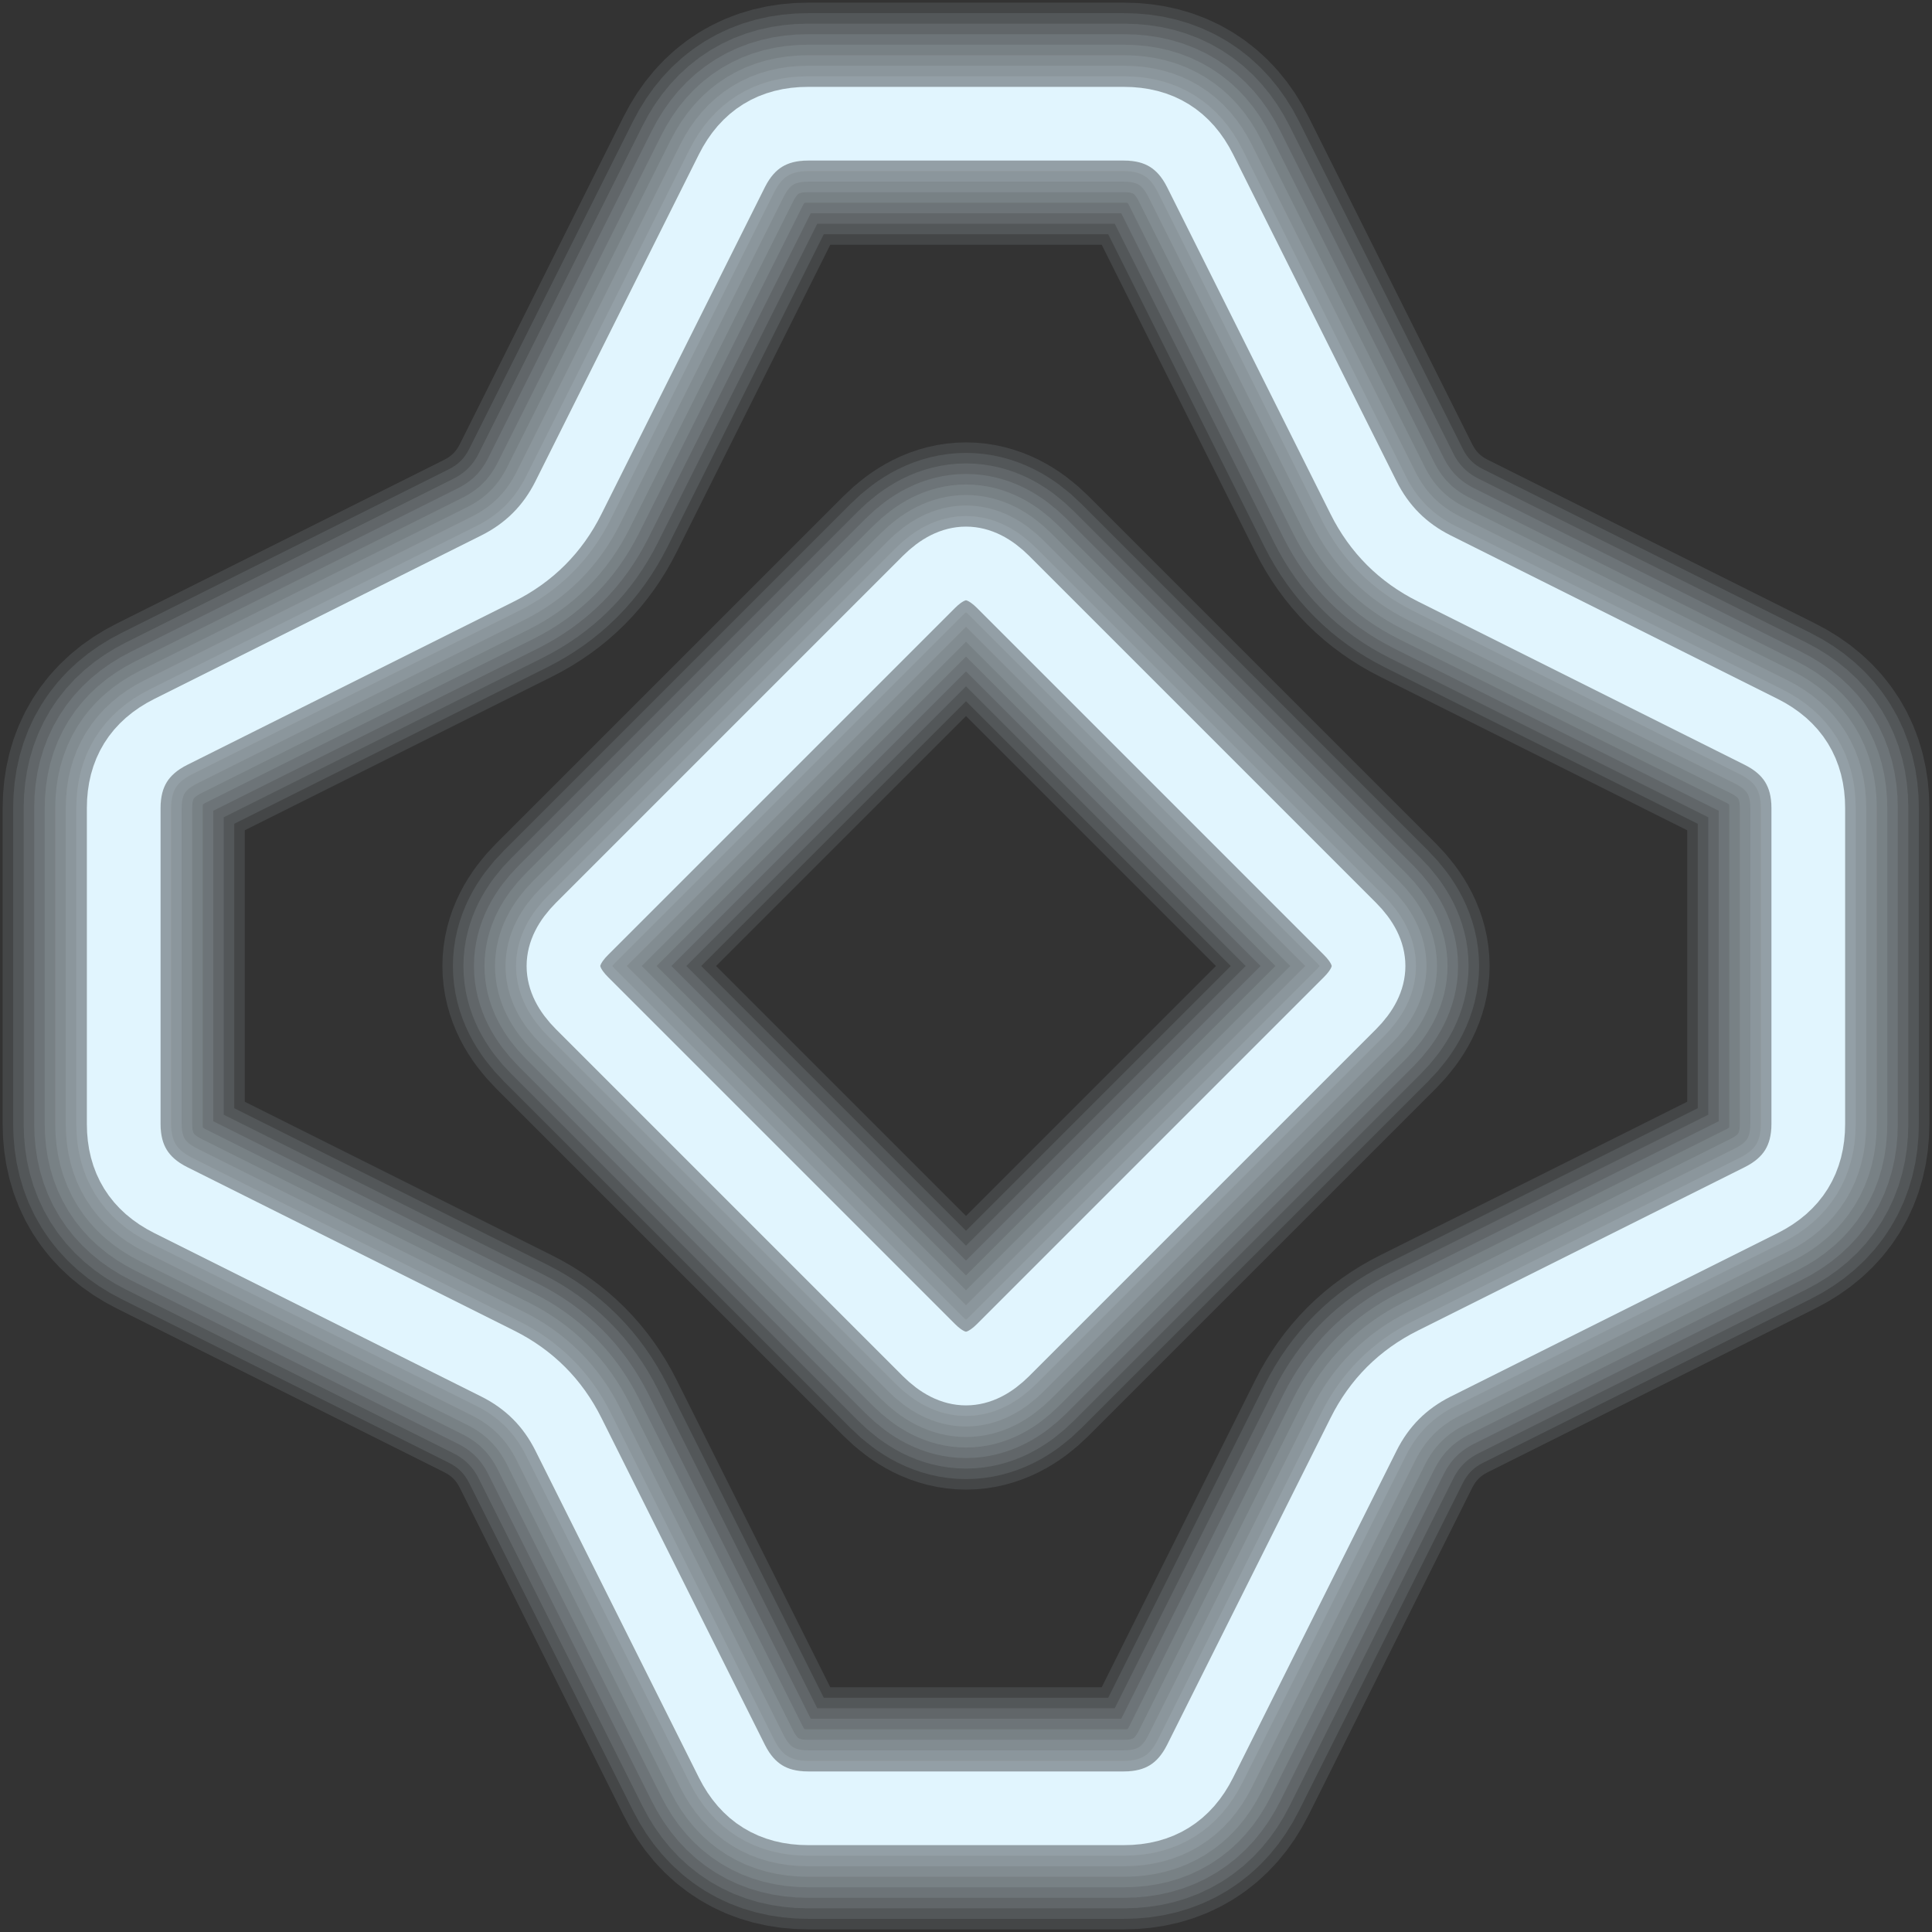 <!DOCTYPE svg PUBLIC "-//W3C//DTD SVG 1.1//EN" "http://www.w3.org/Graphics/SVG/1.1/DTD/svg11.dtd">
<svg xmlns="http://www.w3.org/2000/svg" xmlns:xlink="http://www.w3.org/1999/xlink" width="367px" height="367px" version="1.1"><rect width="100%" height="100%" fill="#333333" stroke="none"/><defs/><g transform="translate(0.5,0.5)"><path d="M 343 183 L 343 213 Q 343 223 334.06 227.47 L 271.94 258.53 Q 263 263 258.53 271.94 L 227.47 334.06 Q 223 343 213 343 L 153 343 Q 143 343 138.53 334.06 L 107.47 271.94 Q 103 263 94.06 258.53 L 31.94 227.47 Q 23 223 23 213 L 23 153 Q 23 143 31.94 138.53 L 94.06 107.47 Q 103 103 107.47 94.06 L 138.53 31.94 Q 143 23 153 23 L 213 23 Q 223 23 227.47 31.94 L 258.53 94.06 Q 263 103 271.94 107.47 L 334.06 138.53 Q 343 143 343 153 L 343 183" fill="none" stroke="#e1f5fe" stroke-width="14" stroke-miterlimit="10" pointer-events="none"/><path d="M 223 143 L 255.93 175.93 Q 263 183 255.93 190.07 L 190.07 255.93 Q 183 263 175.93 255.93 L 110.07 190.07 Q 103 183 110.07 175.93 L 175.93 110.07 Q 183 103 190.07 110.07 L 223 143" fill="none" stroke="#e1f5fe" stroke-width="14" stroke-miterlimit="10" pointer-events="none"/><path d="M 343 183 L 343 213 Q 343 223 334.06 227.47 L 271.94 258.53 Q 263 263 258.53 271.94 L 227.47 334.06 Q 223 343 213 343 L 153 343 Q 143 343 138.53 334.06 L 107.47 271.94 Q 103 263 94.06 258.53 L 31.94 227.47 Q 23 223 23 213 L 23 153 Q 23 143 31.94 138.53 L 94.06 107.47 Q 103 103 107.47 94.06 L 138.53 31.94 Q 143 23 153 23 L 213 23 Q 223 23 227.47 31.94 L 258.53 94.06 Q 263 103 271.94 107.47 L 334.06 138.53 Q 343 143 343 153 L 343 183" fill="none" stroke="#e1f5fe" stroke-opacity="0.1" stroke-width="18" stroke-miterlimit="10" pointer-events="none"/><path d="M 223 143 L 255.93 175.93 Q 263 183 255.93 190.07 L 190.07 255.93 Q 183 263 175.93 255.93 L 110.07 190.07 Q 103 183 110.07 175.93 L 175.93 110.07 Q 183 103 190.07 110.07 L 223 143" fill="none" stroke="#e1f5fe" stroke-opacity="0.1" stroke-width="18" stroke-miterlimit="10" pointer-events="none"/><path d="M 343 183 L 343 213 Q 343 223 334.06 227.47 L 271.94 258.53 Q 263 263 258.53 271.94 L 227.47 334.06 Q 223 343 213 343 L 153 343 Q 143 343 138.53 334.06 L 107.47 271.94 Q 103 263 94.06 258.53 L 31.94 227.47 Q 23 223 23 213 L 23 153 Q 23 143 31.94 138.53 L 94.06 107.47 Q 103 103 107.47 94.06 L 138.53 31.94 Q 143 23 153 23 L 213 23 Q 223 23 227.47 31.94 L 258.53 94.06 Q 263 103 271.94 107.47 L 334.06 138.53 Q 343 143 343 153 L 343 183" fill="none" stroke="#e1f5fe" stroke-opacity="0.1" stroke-width="22" stroke-miterlimit="10" pointer-events="none"/><path d="M 223 143 L 255.93 175.93 Q 263 183 255.93 190.07 L 190.07 255.93 Q 183 263 175.93 255.93 L 110.07 190.07 Q 103 183 110.07 175.93 L 175.93 110.07 Q 183 103 190.07 110.07 L 223 143" fill="none" stroke="#e1f5fe" stroke-opacity="0.1" stroke-width="22" stroke-miterlimit="10" pointer-events="none"/><path d="M 343 183 L 343 213 Q 343 223 334.06 227.47 L 271.94 258.53 Q 263 263 258.53 271.94 L 227.47 334.06 Q 223 343 213 343 L 153 343 Q 143 343 138.53 334.06 L 107.47 271.94 Q 103 263 94.06 258.53 L 31.94 227.47 Q 23 223 23 213 L 23 153 Q 23 143 31.94 138.53 L 94.06 107.47 Q 103 103 107.47 94.06 L 138.53 31.94 Q 143 23 153 23 L 213 23 Q 223 23 227.47 31.94 L 258.53 94.06 Q 263 103 271.94 107.47 L 334.06 138.53 Q 343 143 343 153 L 343 183" fill="none" stroke="#e1f5fe" stroke-opacity="0.1" stroke-width="26" stroke-miterlimit="10" pointer-events="none"/><path d="M 223 143 L 255.93 175.93 Q 263 183 255.93 190.07 L 190.07 255.93 Q 183 263 175.93 255.93 L 110.07 190.07 Q 103 183 110.07 175.93 L 175.93 110.07 Q 183 103 190.07 110.07 L 223 143" fill="none" stroke="#e1f5fe" stroke-opacity="0.1" stroke-width="26" stroke-miterlimit="10" pointer-events="none"/><path d="M 343 183 L 343 213 Q 343 223 334.06 227.47 L 271.94 258.53 Q 263 263 258.53 271.94 L 227.47 334.06 Q 223 343 213 343 L 153 343 Q 143 343 138.53 334.06 L 107.47 271.94 Q 103 263 94.06 258.53 L 31.94 227.47 Q 23 223 23 213 L 23 153 Q 23 143 31.94 138.53 L 94.06 107.47 Q 103 103 107.47 94.06 L 138.53 31.94 Q 143 23 153 23 L 213 23 Q 223 23 227.47 31.94 L 258.53 94.06 Q 263 103 271.94 107.47 L 334.06 138.53 Q 343 143 343 153 L 343 183" fill="none" stroke="#e1f5fe" stroke-opacity="0.1" stroke-width="30" stroke-miterlimit="10" pointer-events="none"/><path d="M 223 143 L 255.93 175.93 Q 263 183 255.93 190.07 L 190.07 255.93 Q 183 263 175.93 255.93 L 110.07 190.07 Q 103 183 110.07 175.93 L 175.93 110.07 Q 183 103 190.07 110.07 L 223 143" fill="none" stroke="#e1f5fe" stroke-opacity="0.1" stroke-width="30" stroke-miterlimit="10" pointer-events="none"/><path d="M 343 183 L 343 213 Q 343 223 334.06 227.47 L 271.94 258.53 Q 263 263 258.53 271.94 L 227.47 334.06 Q 223 343 213 343 L 153 343 Q 143 343 138.53 334.06 L 107.47 271.94 Q 103 263 94.06 258.53 L 31.94 227.47 Q 23 223 23 213 L 23 153 Q 23 143 31.94 138.53 L 94.06 107.47 Q 103 103 107.47 94.06 L 138.53 31.94 Q 143 23 153 23 L 213 23 Q 223 23 227.47 31.94 L 258.53 94.06 Q 263 103 271.94 107.47 L 334.06 138.53 Q 343 143 343 153 L 343 183" fill="none" stroke="#e1f5fe" stroke-opacity="0.1" stroke-width="34" stroke-miterlimit="10" pointer-events="none"/><path d="M 223 143 L 255.93 175.93 Q 263 183 255.93 190.07 L 190.07 255.93 Q 183 263 175.93 255.93 L 110.07 190.07 Q 103 183 110.07 175.93 L 175.93 110.07 Q 183 103 190.07 110.07 L 223 143" fill="none" stroke="#e1f5fe" stroke-opacity="0.1" stroke-width="34" stroke-miterlimit="10" pointer-events="none"/><path d="M 343 183 L 343 213 Q 343 223 334.06 227.47 L 271.94 258.53 Q 263 263 258.53 271.94 L 227.47 334.06 Q 223 343 213 343 L 153 343 Q 143 343 138.53 334.06 L 107.47 271.94 Q 103 263 94.06 258.53 L 31.94 227.47 Q 23 223 23 213 L 23 153 Q 23 143 31.94 138.53 L 94.06 107.47 Q 103 103 107.47 94.06 L 138.53 31.94 Q 143 23 153 23 L 213 23 Q 223 23 227.47 31.94 L 258.53 94.06 Q 263 103 271.94 107.47 L 334.06 138.53 Q 343 143 343 153 L 343 183" fill="none" stroke="#e1f5fe" stroke-opacity="0.1" stroke-width="38" stroke-miterlimit="10" pointer-events="none"/><path d="M 223 143 L 255.93 175.93 Q 263 183 255.93 190.07 L 190.07 255.93 Q 183 263 175.93 255.93 L 110.07 190.07 Q 103 183 110.07 175.93 L 175.93 110.07 Q 183 103 190.07 110.07 L 223 143" fill="none" stroke="#e1f5fe" stroke-opacity="0.1" stroke-width="38" stroke-miterlimit="10" pointer-events="none"/><path d="M 343 183 L 343 213 Q 343 223 334.06 227.47 L 271.94 258.53 Q 263 263 258.53 271.94 L 227.47 334.06 Q 223 343 213 343 L 153 343 Q 143 343 138.53 334.06 L 107.47 271.94 Q 103 263 94.06 258.53 L 31.94 227.47 Q 23 223 23 213 L 23 153 Q 23 143 31.94 138.53 L 94.06 107.47 Q 103 103 107.47 94.06 L 138.53 31.94 Q 143 23 153 23 L 213 23 Q 223 23 227.47 31.94 L 258.53 94.06 Q 263 103 271.94 107.47 L 334.06 138.53 Q 343 143 343 153 L 343 183" fill="none" stroke="#e1f5fe" stroke-opacity="0.1" stroke-width="42" stroke-miterlimit="10" pointer-events="none"/><path d="M 223 143 L 255.93 175.93 Q 263 183 255.93 190.07 L 190.07 255.93 Q 183 263 175.93 255.93 L 110.07 190.07 Q 103 183 110.07 175.93 L 175.93 110.07 Q 183 103 190.07 110.07 L 223 143" fill="none" stroke="#e1f5fe" stroke-opacity="0.1" stroke-width="42" stroke-miterlimit="10" pointer-events="none"/><path d="M 343 183 L 343 213 Q 343 223 334.06 227.47 L 271.94 258.53 Q 263 263 258.53 271.94 L 227.47 334.06 Q 223 343 213 343 L 153 343 Q 143 343 138.53 334.06 L 107.47 271.94 Q 103 263 94.06 258.53 L 31.94 227.47 Q 23 223 23 213 L 23 153 Q 23 143 31.94 138.53 L 94.06 107.47 Q 103 103 107.47 94.06 L 138.53 31.94 Q 143 23 153 23 L 213 23 Q 223 23 227.47 31.94 L 258.53 94.06 Q 263 103 271.94 107.47 L 334.06 138.53 Q 343 143 343 153 L 343 183" fill="none" stroke="#e1f5fe" stroke-opacity="0.1" stroke-width="46" stroke-miterlimit="10" pointer-events="none"/><path d="M 223 143 L 255.93 175.93 Q 263 183 255.93 190.07 L 190.07 255.93 Q 183 263 175.93 255.93 L 110.07 190.07 Q 103 183 110.07 175.93 L 175.93 110.07 Q 183 103 190.07 110.07 L 223 143" fill="none" stroke="#e1f5fe" stroke-opacity="0.1" stroke-width="46" stroke-miterlimit="10" pointer-events="none"/></g></svg>